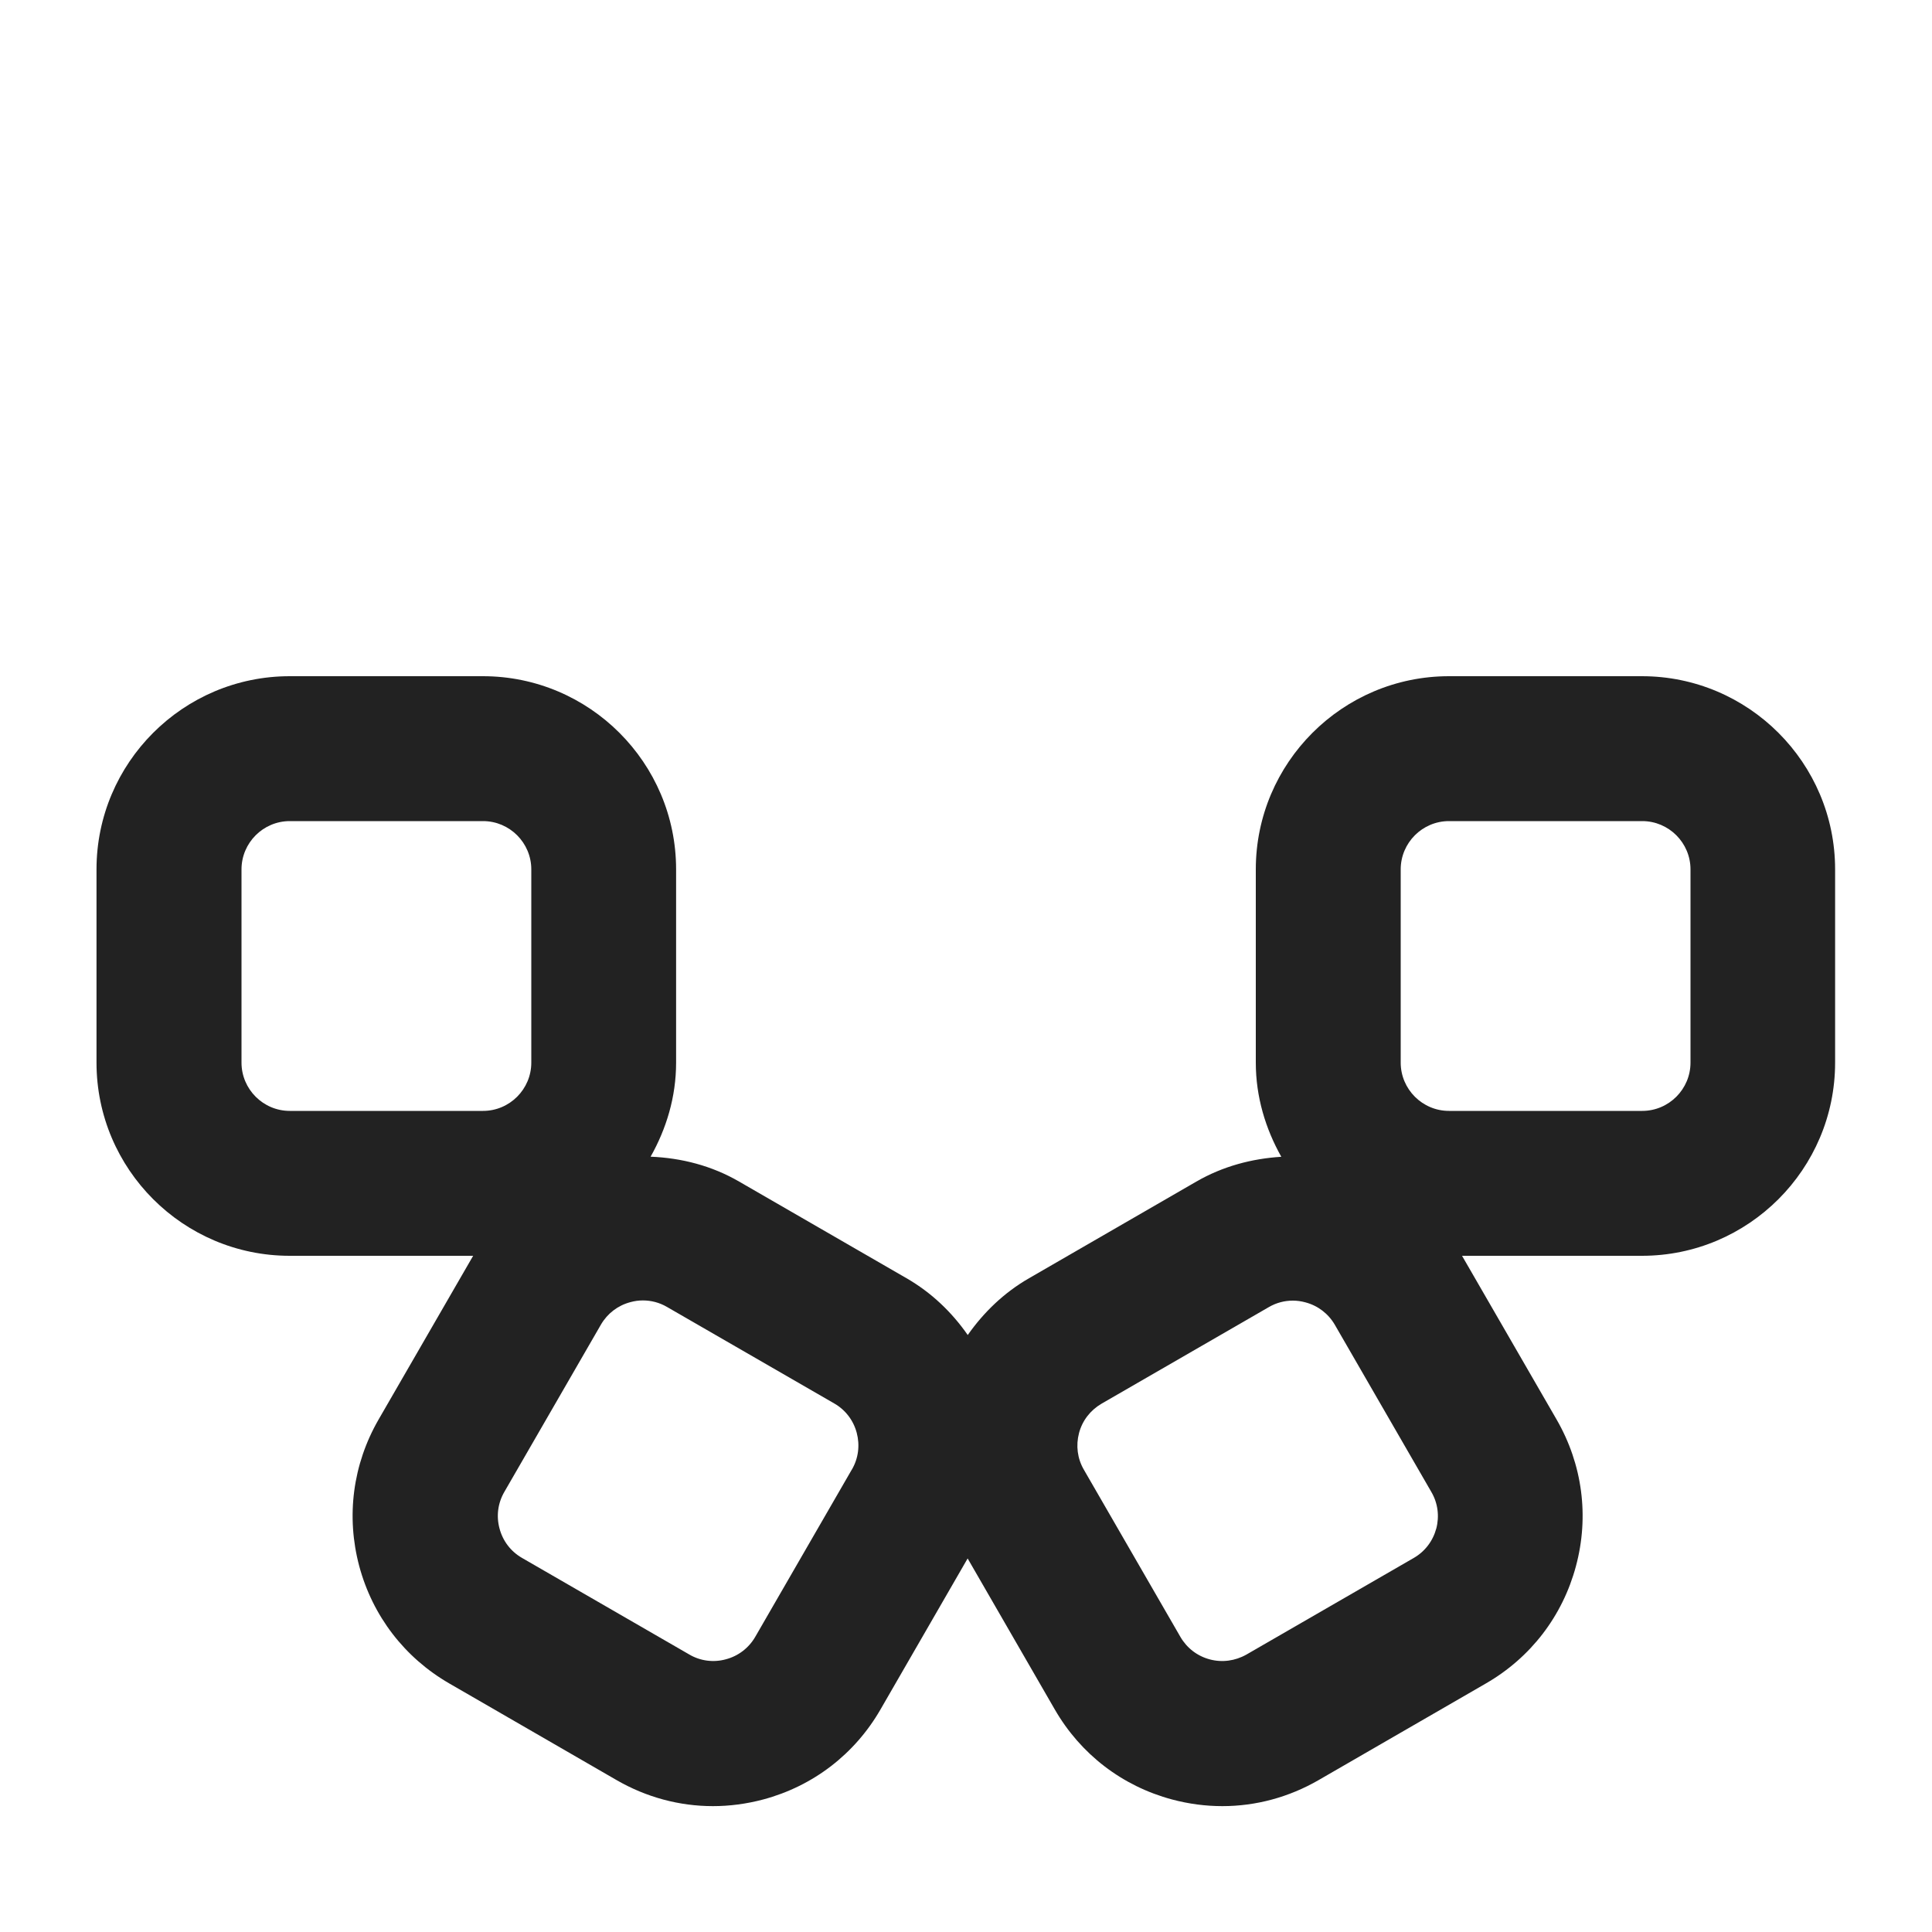 <?xml version="1.0" encoding="UTF-8"?>
<svg id="e" data-name="ICONS" xmlns="http://www.w3.org/2000/svg" width="20" height="20" viewBox="0 0 20 20">
  <path d="M17,7h-2c-1.103,0-2,.897-2,2v2c0,.355.101.685.264.975-.306.019-.607.099-.88.257l-1.731,1c-.258.148-.469.352-.635.588-.165-.237-.377-.44-.634-.588l-1.732-1c-.284-.165-.598-.245-.917-.258.163-.289.264-.618.264-.974v-2c0-1.103-.897-2-2-2h-2c-1.103,0-2,.897-2,2v2c0,1.103.897,2,2,2h1.899l-.979,1.695c-.267.463-.338,1.001-.2,1.518.139.517.47.947.932,1.214l1.731,1c.308.178.65.27.998.27.173,0,.348-.023.521-.069.516-.138.947-.469,1.214-.932l.902-1.563.902,1.563c.267.463.698.794,1.214.932.172.046.347.069.521.069.347,0,.689-.092.997-.27l1.731-1c.463-.267.794-.698.932-1.214.139-.517.067-1.055-.2-1.518l-.979-1.695h1.862c1.103,0,2-.897,2-2v-2c0-1.103-.897-2-2-2ZM2.5,11v-2c0-.275.224-.5.5-.5h2c.276,0,.5.225.5.5v2c0,.275-.224.5-.5.5h-2c-.276,0-.5-.225-.5-.5ZM8.818,15.213l-1,1.732c-.067.115-.175.198-.304.232-.127.035-.264.018-.379-.05l-1.732-1c-.116-.067-.198-.175-.232-.304-.035-.129-.017-.264.05-.379l1-1.732c.067-.115.175-.198.304-.232.043-.012.086-.018.13-.018.086,0,.172.022.249.067l1.733,1c.115.066.198.175.232.304s.017.264-.05.379ZM14.868,15.824c-.035.129-.117.237-.233.304l-1.732,1c-.117.066-.252.084-.379.05-.129-.034-.237-.117-.304-.232l-1-1.732c-.067-.115-.084-.25-.05-.379.034-.129.117-.236.233-.304l1.732-1h0c.077-.045.162-.067.249-.067.043,0,.087.006.13.018.129.034.237.117.304.232l1,1.732c.067.115.084.25.05.379ZM17.5,11c0,.275-.224.5-.5.5h-2c-.276,0-.5-.225-.5-.5v-2c0-.275.224-.5.5-.5h2c.276,0,.5.225.5.5v2Z" fill="#222"/>
</svg>